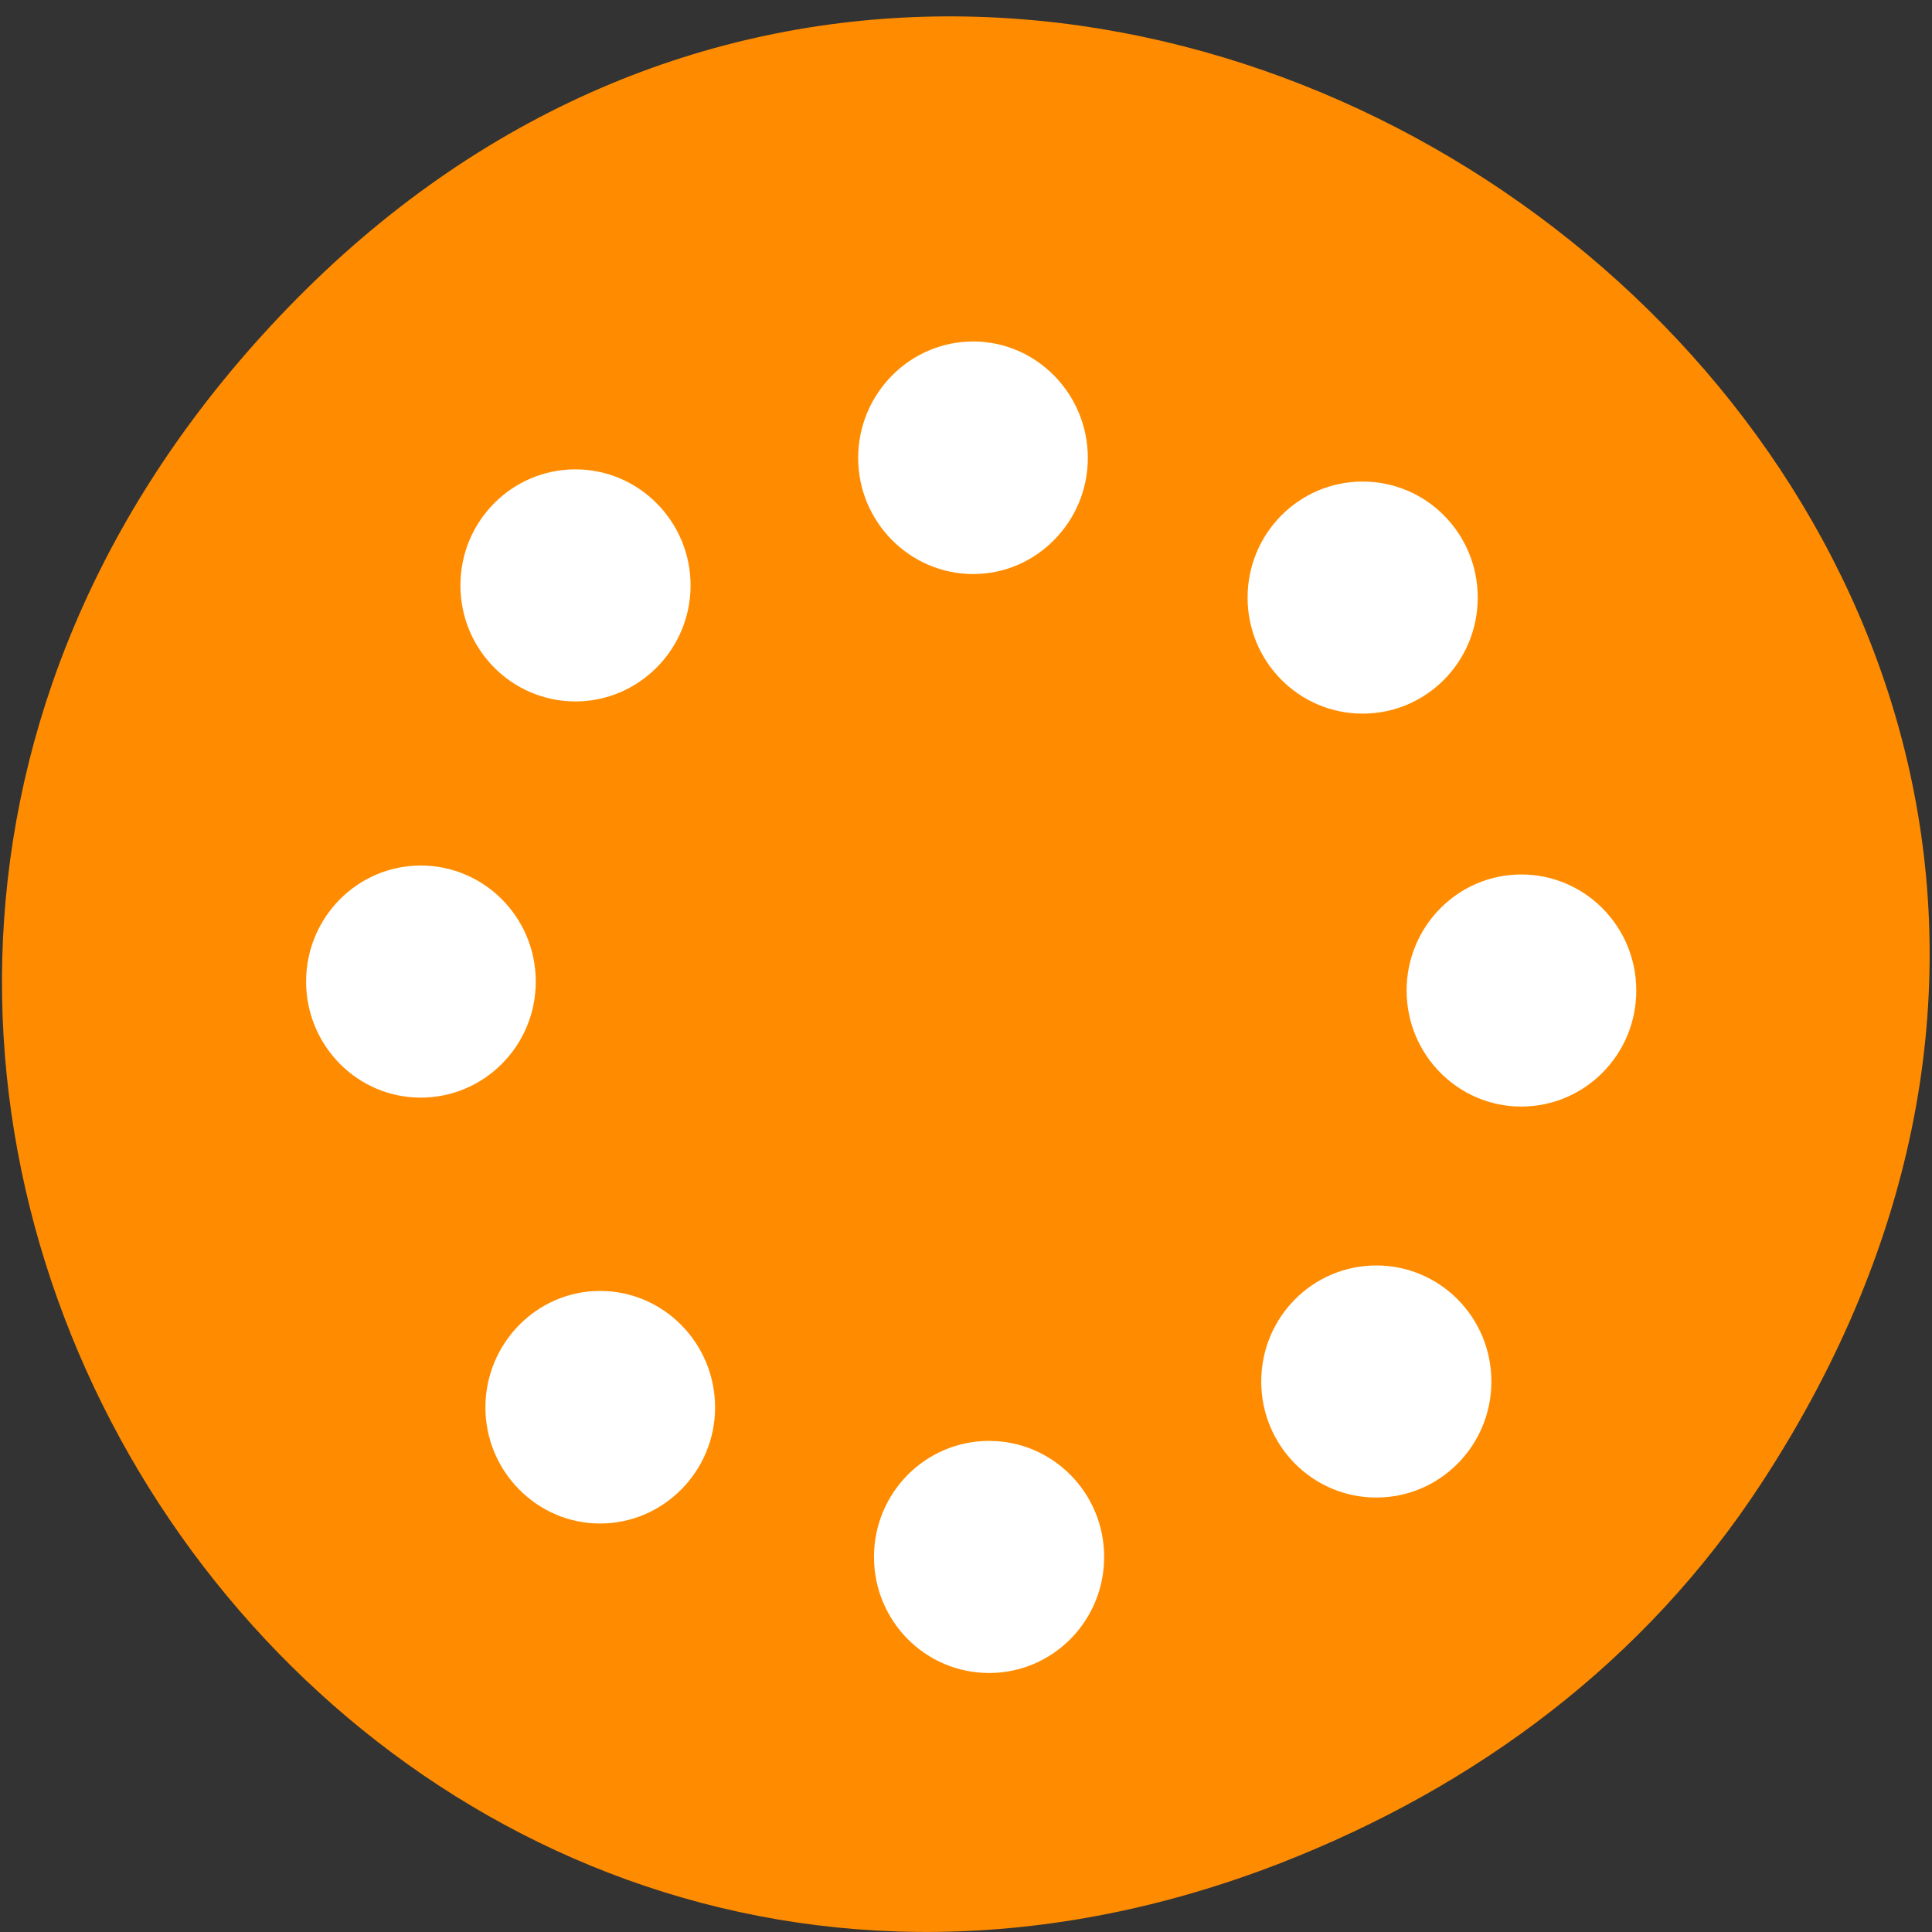 <svg xmlns="http://www.w3.org/2000/svg" viewBox="0 0 16 16"><rect x="0" y="0" width="16" height="16" fill="#333333" stroke="none"/><path d="m 14.594 12.273 c 5.289 -8.113 -5.809 -16.336 -12.207 -9.727 c -6.03 6.23 0.445 15.906 8.219 12.883 c 1.621 -0.633 3.02 -1.668 3.988 -3.156" fill="#ff8c00"/><g fill="#fff"><path d="m 8.06 4.754 c 0.523 0 0.949 -0.434 0.949 -0.961 c 0 -0.531 -0.426 -0.965 -0.949 -0.965 c -0.527 0 -0.953 0.434 -0.953 0.965 c 0 0.527 0.426 0.961 0.953 0.961"/><path d="m 4.766 5.809 c 0.523 0 0.953 -0.43 0.953 -0.961 c 0 -0.531 -0.43 -0.961 -0.953 -0.961 c -0.527 0 -0.953 0.43 -0.953 0.961 c 0 0.531 0.426 0.961 0.953 0.961"/><path d="m 11.285 5.91 c 0.527 0 0.953 -0.43 0.953 -0.961 c 0 -0.531 -0.426 -0.961 -0.953 -0.961 c -0.527 0 -0.953 0.43 -0.953 0.961 c 0 0.531 0.426 0.961 0.953 0.961"/><path d="m 12.598 9.164 c 0.527 0 0.953 -0.43 0.953 -0.961 c 0 -0.531 -0.426 -0.961 -0.953 -0.961 c -0.523 0 -0.949 0.43 -0.949 0.961 c 0 0.531 0.426 0.961 0.949 0.961"/><path d="m 11.398 12.402 c 0.527 0 0.953 -0.43 0.953 -0.961 c 0 -0.531 -0.426 -0.961 -0.953 -0.961 c -0.527 0 -0.953 0.43 -0.953 0.961 c 0 0.531 0.426 0.961 0.953 0.961"/><path d="m 8.191 13.855 c 0.527 0 0.953 -0.43 0.953 -0.961 c 0 -0.531 -0.426 -0.961 -0.953 -0.961 c -0.527 0 -0.953 0.43 -0.953 0.961 c 0 0.531 0.426 0.961 0.953 0.961"/><path d="m 4.969 12.617 c 0.527 0 0.953 -0.434 0.953 -0.961 c 0 -0.531 -0.426 -0.965 -0.953 -0.965 c -0.523 0 -0.949 0.434 -0.949 0.965 c 0 0.527 0.426 0.961 0.949 0.961"/><path d="m 3.484 9.09 c 0.527 0 0.953 -0.43 0.953 -0.961 c 0 -0.531 -0.426 -0.961 -0.953 -0.961 c -0.523 0 -0.949 0.43 -0.949 0.961 c 0 0.531 0.426 0.961 0.949 0.961"/></g></svg>